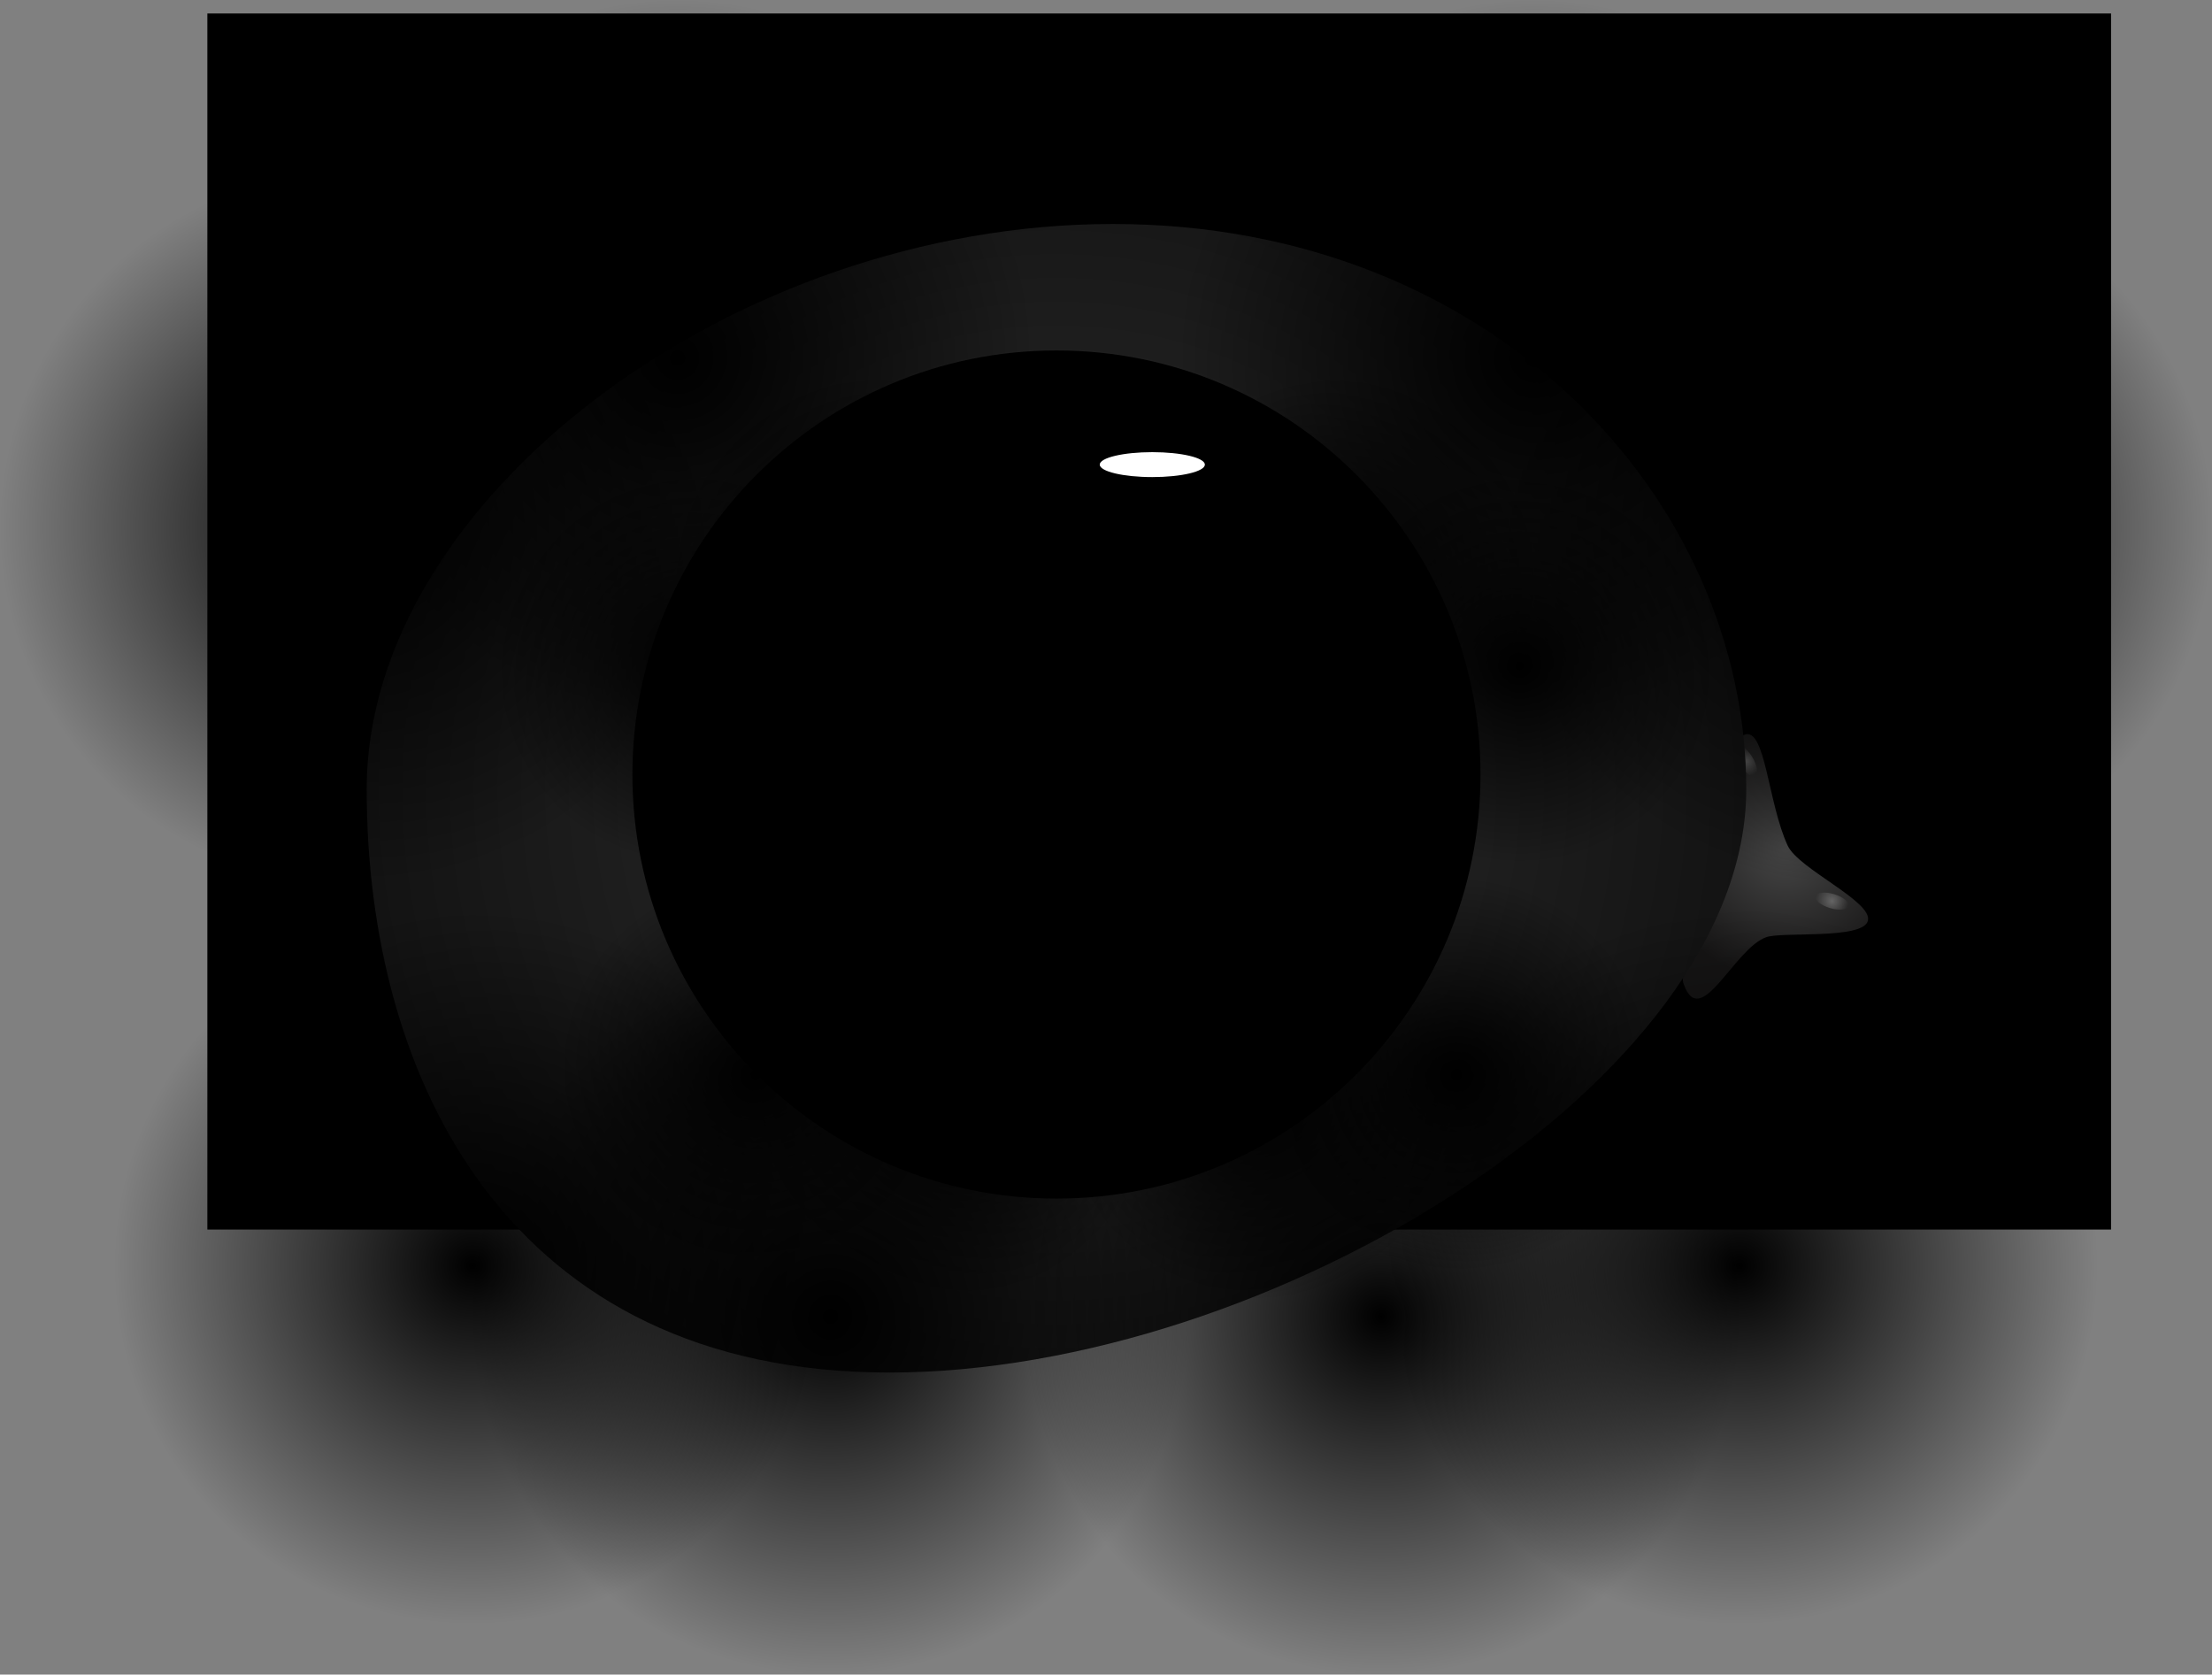 <svg version="1.1" xmlns="http://www.w3.org/2000/svg" xmlns:xlink="http://www.w3.org/1999/xlink" width="119.084" height="90.147" viewBox="0,0,119.084,90.147"><rect x="0" y="0" width="119.084" height="90.147" fill="#808080" stroke="none"/><defs><radialGradient cx="353.912" cy="193.386" r="7.12" gradientUnits="userSpaceOnUse" id="color-1"><stop offset="0" stop-color="#464646"/><stop offset="1" stop-color="#171616"/></radialGradient><radialGradient cx="356.413" cy="196.212" r="0.903" gradientUnits="userSpaceOnUse" id="color-2"><stop offset="0" stop-color="#ffffff" stop-opacity="0.263"/><stop offset="1" stop-color="#ffffff" stop-opacity="0"/></radialGradient><radialGradient cx="351.796" cy="188.673" r="0.827" gradientUnits="userSpaceOnUse" id="color-3"><stop offset="0" stop-color="#ffffff" stop-opacity="0.263"/><stop offset="1" stop-color="#ffffff" stop-opacity="0"/></radialGradient><radialGradient cx="314.661" cy="190.192" r="37.134" gradientUnits="userSpaceOnUse" id="color-4"><stop offset="0" stop-color="#303030"/><stop offset="1" stop-color="#131313"/></radialGradient><radialGradient cx="302.502" cy="218.571" r="19.279" gradientUnits="userSpaceOnUse" id="color-5"><stop offset="0" stop-color="#000000"/><stop offset="1" stop-color="#000000" stop-opacity="0"/></radialGradient><radialGradient cx="283.223" cy="215.841" r="19.279" gradientUnits="userSpaceOnUse" id="color-6"><stop offset="0" stop-color="#000000"/><stop offset="1" stop-color="#000000" stop-opacity="0"/></radialGradient><radialGradient cx="294.266" cy="166.984" r="19.279" gradientUnits="userSpaceOnUse" id="color-7"><stop offset="0" stop-color="#000000"/><stop offset="1" stop-color="#000000" stop-opacity="0"/></radialGradient><radialGradient cx="277.066" cy="176.11" r="19.279" gradientUnits="userSpaceOnUse" id="color-8"><stop offset="0" stop-color="#000000"/><stop offset="1" stop-color="#000000" stop-opacity="0"/></radialGradient><radialGradient cx="332.154" cy="218.571" r="19.279" gradientUnits="userSpaceOnUse" id="color-9"><stop offset="0" stop-color="#000000"/><stop offset="1" stop-color="#000000" stop-opacity="0"/></radialGradient><radialGradient cx="351.433" cy="215.841" r="19.279" gradientUnits="userSpaceOnUse" id="color-10"><stop offset="0" stop-color="#000000"/><stop offset="1" stop-color="#000000" stop-opacity="0"/></radialGradient><radialGradient cx="340.389" cy="166.984" r="19.279" gradientUnits="userSpaceOnUse" id="color-11"><stop offset="0" stop-color="#000000"/><stop offset="1" stop-color="#000000" stop-opacity="0"/></radialGradient><radialGradient cx="357.589" cy="176.11" r="19.279" gradientUnits="userSpaceOnUse" id="color-12"><stop offset="0" stop-color="#000000"/><stop offset="1" stop-color="#000000" stop-opacity="0"/></radialGradient><radialGradient cx="309.129" cy="207.041" r="10.662" gradientUnits="userSpaceOnUse" id="color-13"><stop offset="0" stop-color="#000000"/><stop offset="1" stop-color="#000000" stop-opacity="0"/></radialGradient><radialGradient cx="298.467" cy="205.532" r="10.661" gradientUnits="userSpaceOnUse" id="color-14"><stop offset="0" stop-color="#000000"/><stop offset="1" stop-color="#000000" stop-opacity="0"/></radialGradient><radialGradient cx="304.575" cy="178.513" r="10.661" gradientUnits="userSpaceOnUse" id="color-15"><stop offset="0" stop-color="#000000"/><stop offset="1" stop-color="#000000" stop-opacity="0"/></radialGradient><radialGradient cx="295.063" cy="183.56" r="10.661" gradientUnits="userSpaceOnUse" id="color-16"><stop offset="0" stop-color="#000000"/><stop offset="1" stop-color="#000000" stop-opacity="0"/></radialGradient><radialGradient cx="325.527" cy="207.041" r="10.662" gradientUnits="userSpaceOnUse" id="color-17"><stop offset="0" stop-color="#000000"/><stop offset="1" stop-color="#000000" stop-opacity="0"/></radialGradient><radialGradient cx="336.188" cy="205.532" r="10.661" gradientUnits="userSpaceOnUse" id="color-18"><stop offset="0" stop-color="#000000"/><stop offset="1" stop-color="#000000" stop-opacity="0"/></radialGradient><radialGradient cx="330.081" cy="178.513" r="10.661" gradientUnits="userSpaceOnUse" id="color-19"><stop offset="0" stop-color="#000000"/><stop offset="1" stop-color="#000000" stop-opacity="0"/></radialGradient><radialGradient cx="339.593" cy="183.56" r="10.661" gradientUnits="userSpaceOnUse" id="color-20"><stop offset="0" stop-color="#000000"/><stop offset="1" stop-color="#000000" stop-opacity="0"/></radialGradient></defs><g transform="translate(-257.786,-147.703)"><g stroke="none" stroke-width="0" stroke-miterlimit="10"><path d="M268.949,213.894v-65.465h102.487v65.465z" fill="#000000"/><g><path d="M358.346,197.271c-0.272,1.027 -4.612,0.572 -5.479,0.885c-1.736,0.627 -3.525,5.059 -4.434,2.54c-0.373,-1.032 1.155,-3.282 1.63,-5.726c0.685,-3.52 0.623,-7.348 1.647,-7.718c1.125,-0.406 1.249,3.683 2.322,5.982c0.584,1.25 4.586,3.004 4.313,4.036z" fill="url(#color-1)"/><g><path d="M357.309,196.481c-0.062,0.206 -0.513,0.253 -1.008,0.105c-0.495,-0.148 -0.846,-0.436 -0.784,-0.642c0.062,-0.206 0.513,-0.253 1.008,-0.105c0.495,0.148 0.846,0.436 0.784,0.642z" fill="url(#color-2)"/><path d="M352.277,189.475c-0.185,0.111 -0.55,-0.158 -0.816,-0.601c-0.266,-0.443 -0.332,-0.892 -0.147,-1.002c0.185,-0.111 0.55,0.158 0.816,0.601c0.266,0.443 0.332,0.892 0.147,1.002z" fill="url(#color-3)"/></g></g><path d="M351.796,190.192c0,15.584 -25.616,31.399 -46.125,31.399c-20.509,0 -28.144,-15.815 -28.144,-31.399c0,-15.584 19.669,-30.431 40.177,-30.431c20.509,0 34.092,14.847 34.092,30.431z" fill="url(#color-4)"/><g><g><g><g><path d="M283.223,218.571c0,-10.648 8.632,-19.279 19.279,-19.279c10.648,0 19.279,8.632 19.279,19.279c0,10.648 -8.632,19.279 -19.279,19.279c-10.648,0 -19.279,-8.632 -19.279,-19.279z" fill="url(#color-5)"/><path d="M263.944,215.841c0,-10.648 8.632,-19.279 19.279,-19.279c10.648,0 19.279,8.632 19.279,19.279c0,10.648 -8.632,19.279 -19.279,19.279c-10.648,0 -19.279,-8.632 -19.279,-19.279z" fill="url(#color-6)"/></g><g><path d="M278.671,178.318c-6.26,-8.613 -4.352,-20.67 4.261,-26.93c8.613,-6.26 20.67,-4.352 26.93,4.261c6.26,8.613 4.352,20.67 -4.261,26.93c-8.613,6.26 -20.67,4.352 -26.93,-4.261z" fill="url(#color-7)"/><path d="M261.471,187.444c-6.26,-8.613 -4.352,-20.67 4.261,-26.93c8.613,-6.26 20.67,-4.352 26.93,4.261c6.26,8.613 4.352,20.67 -4.261,26.93c-8.613,6.26 -20.67,4.352 -26.93,-4.261z" fill="url(#color-8)"/></g></g><g><g><path d="M332.154,237.85c-10.648,0 -19.279,-8.632 -19.279,-19.279c0,-10.648 8.632,-19.279 19.279,-19.279c10.648,0 19.279,8.632 19.279,19.279c0,10.648 -8.632,19.279 -19.279,19.279z" fill="url(#color-9)"/><path d="M351.433,235.12c-10.648,0 -19.279,-8.632 -19.279,-19.279c0,-10.648 8.632,-19.279 19.279,-19.279c10.648,0 19.279,8.632 19.279,19.279c0,10.648 -8.632,19.279 -19.279,19.279z" fill="url(#color-10)"/></g><g><path d="M329.055,182.579c-8.613,-6.26 -10.521,-18.317 -4.261,-26.93c6.26,-8.613 18.317,-10.521 26.93,-4.261c8.613,6.26 10.521,18.317 4.261,26.93c-6.26,8.613 -18.317,10.521 -26.93,4.261z" fill="url(#color-11)"/><path d="M346.255,191.705c-8.613,-6.26 -10.521,-18.317 -4.261,-26.93c6.26,-8.613 18.317,-10.521 26.93,-4.261c8.613,6.26 10.521,18.317 4.261,26.93c-6.26,8.613 -18.317,10.521 -26.93,4.261z" fill="url(#color-12)"/></g></g></g><g><g><g><path d="M298.467,207.041c0,-5.888 4.773,-10.662 10.661,-10.662c5.888,0 10.662,4.773 10.662,10.662c0,5.888 -4.773,10.662 -10.662,10.662c-5.888,0 -10.661,-4.773 -10.661,-10.662z" fill="url(#color-13)"/><path d="M287.806,205.532c0,-5.888 4.773,-10.661 10.662,-10.661c5.888,0 10.661,4.773 10.661,10.661c0,5.888 -4.773,10.662 -10.661,10.662c-5.888,0 -10.662,-4.773 -10.662,-10.662z" fill="url(#color-14)"/></g><g><path d="M295.95,184.781c-3.462,-4.763 -2.407,-11.431 2.356,-14.892c4.763,-3.462 11.431,-2.407 14.892,2.356c3.462,4.763 2.407,11.431 -2.356,14.892c-4.763,3.462 -11.431,2.407 -14.892,-2.356z" fill="url(#color-15)"/><path d="M286.438,189.828c-3.462,-4.763 -2.407,-11.431 2.356,-14.892c4.763,-3.462 11.431,-2.407 14.892,2.356c3.462,4.763 2.407,11.431 -2.356,14.892c-4.763,3.462 -11.431,2.407 -14.892,-2.356z" fill="url(#color-16)"/></g></g><g><g><path d="M325.527,217.703c-5.888,0 -10.662,-4.773 -10.662,-10.662c0,-5.888 4.773,-10.662 10.662,-10.662c5.888,0 10.661,4.773 10.661,10.662c0,5.888 -4.773,10.662 -10.661,10.662z" fill="url(#color-17)"/><path d="M336.188,216.193c-5.888,0 -10.661,-4.773 -10.661,-10.662c0,-5.888 4.773,-10.661 10.661,-10.661c5.888,0 10.662,4.773 10.662,10.661c0,5.888 -4.773,10.662 -10.662,10.662z" fill="url(#color-18)"/></g><g><path d="M323.813,187.137c-4.763,-3.462 -5.818,-10.129 -2.356,-14.892c3.462,-4.763 10.129,-5.818 14.892,-2.356c4.763,3.462 5.818,10.129 2.356,14.892c-3.462,4.763 -10.129,5.818 -14.892,2.356z" fill="url(#color-19)"/><path d="M333.325,192.184c-4.763,-3.462 -5.818,-10.129 -2.356,-14.892c3.462,-4.763 10.129,-5.818 14.892,-2.356c4.763,3.462 5.818,10.129 2.356,14.892c-3.462,4.763 -10.129,5.818 -14.892,2.356z" fill="url(#color-20)"/></g></g></g></g><g><path d="M291.832,189.398c0,-12.608 10.221,-22.829 22.829,-22.829c12.608,0 22.829,10.221 22.829,22.829c0,12.608 -10.221,22.829 -22.829,22.829c-12.608,0 -22.829,-10.221 -22.829,-22.829z" fill="#000000"/><path d="M322.65,172.715c0,0.371 -1.267,0.671 -2.829,0.671c-1.562,0 -2.829,-0.301 -2.829,-0.671c0,-0.371 1.267,-0.671 2.829,-0.671c1.562,0 2.829,0.301 2.829,0.671z" fill="#ffffff"/></g></g></g></svg>